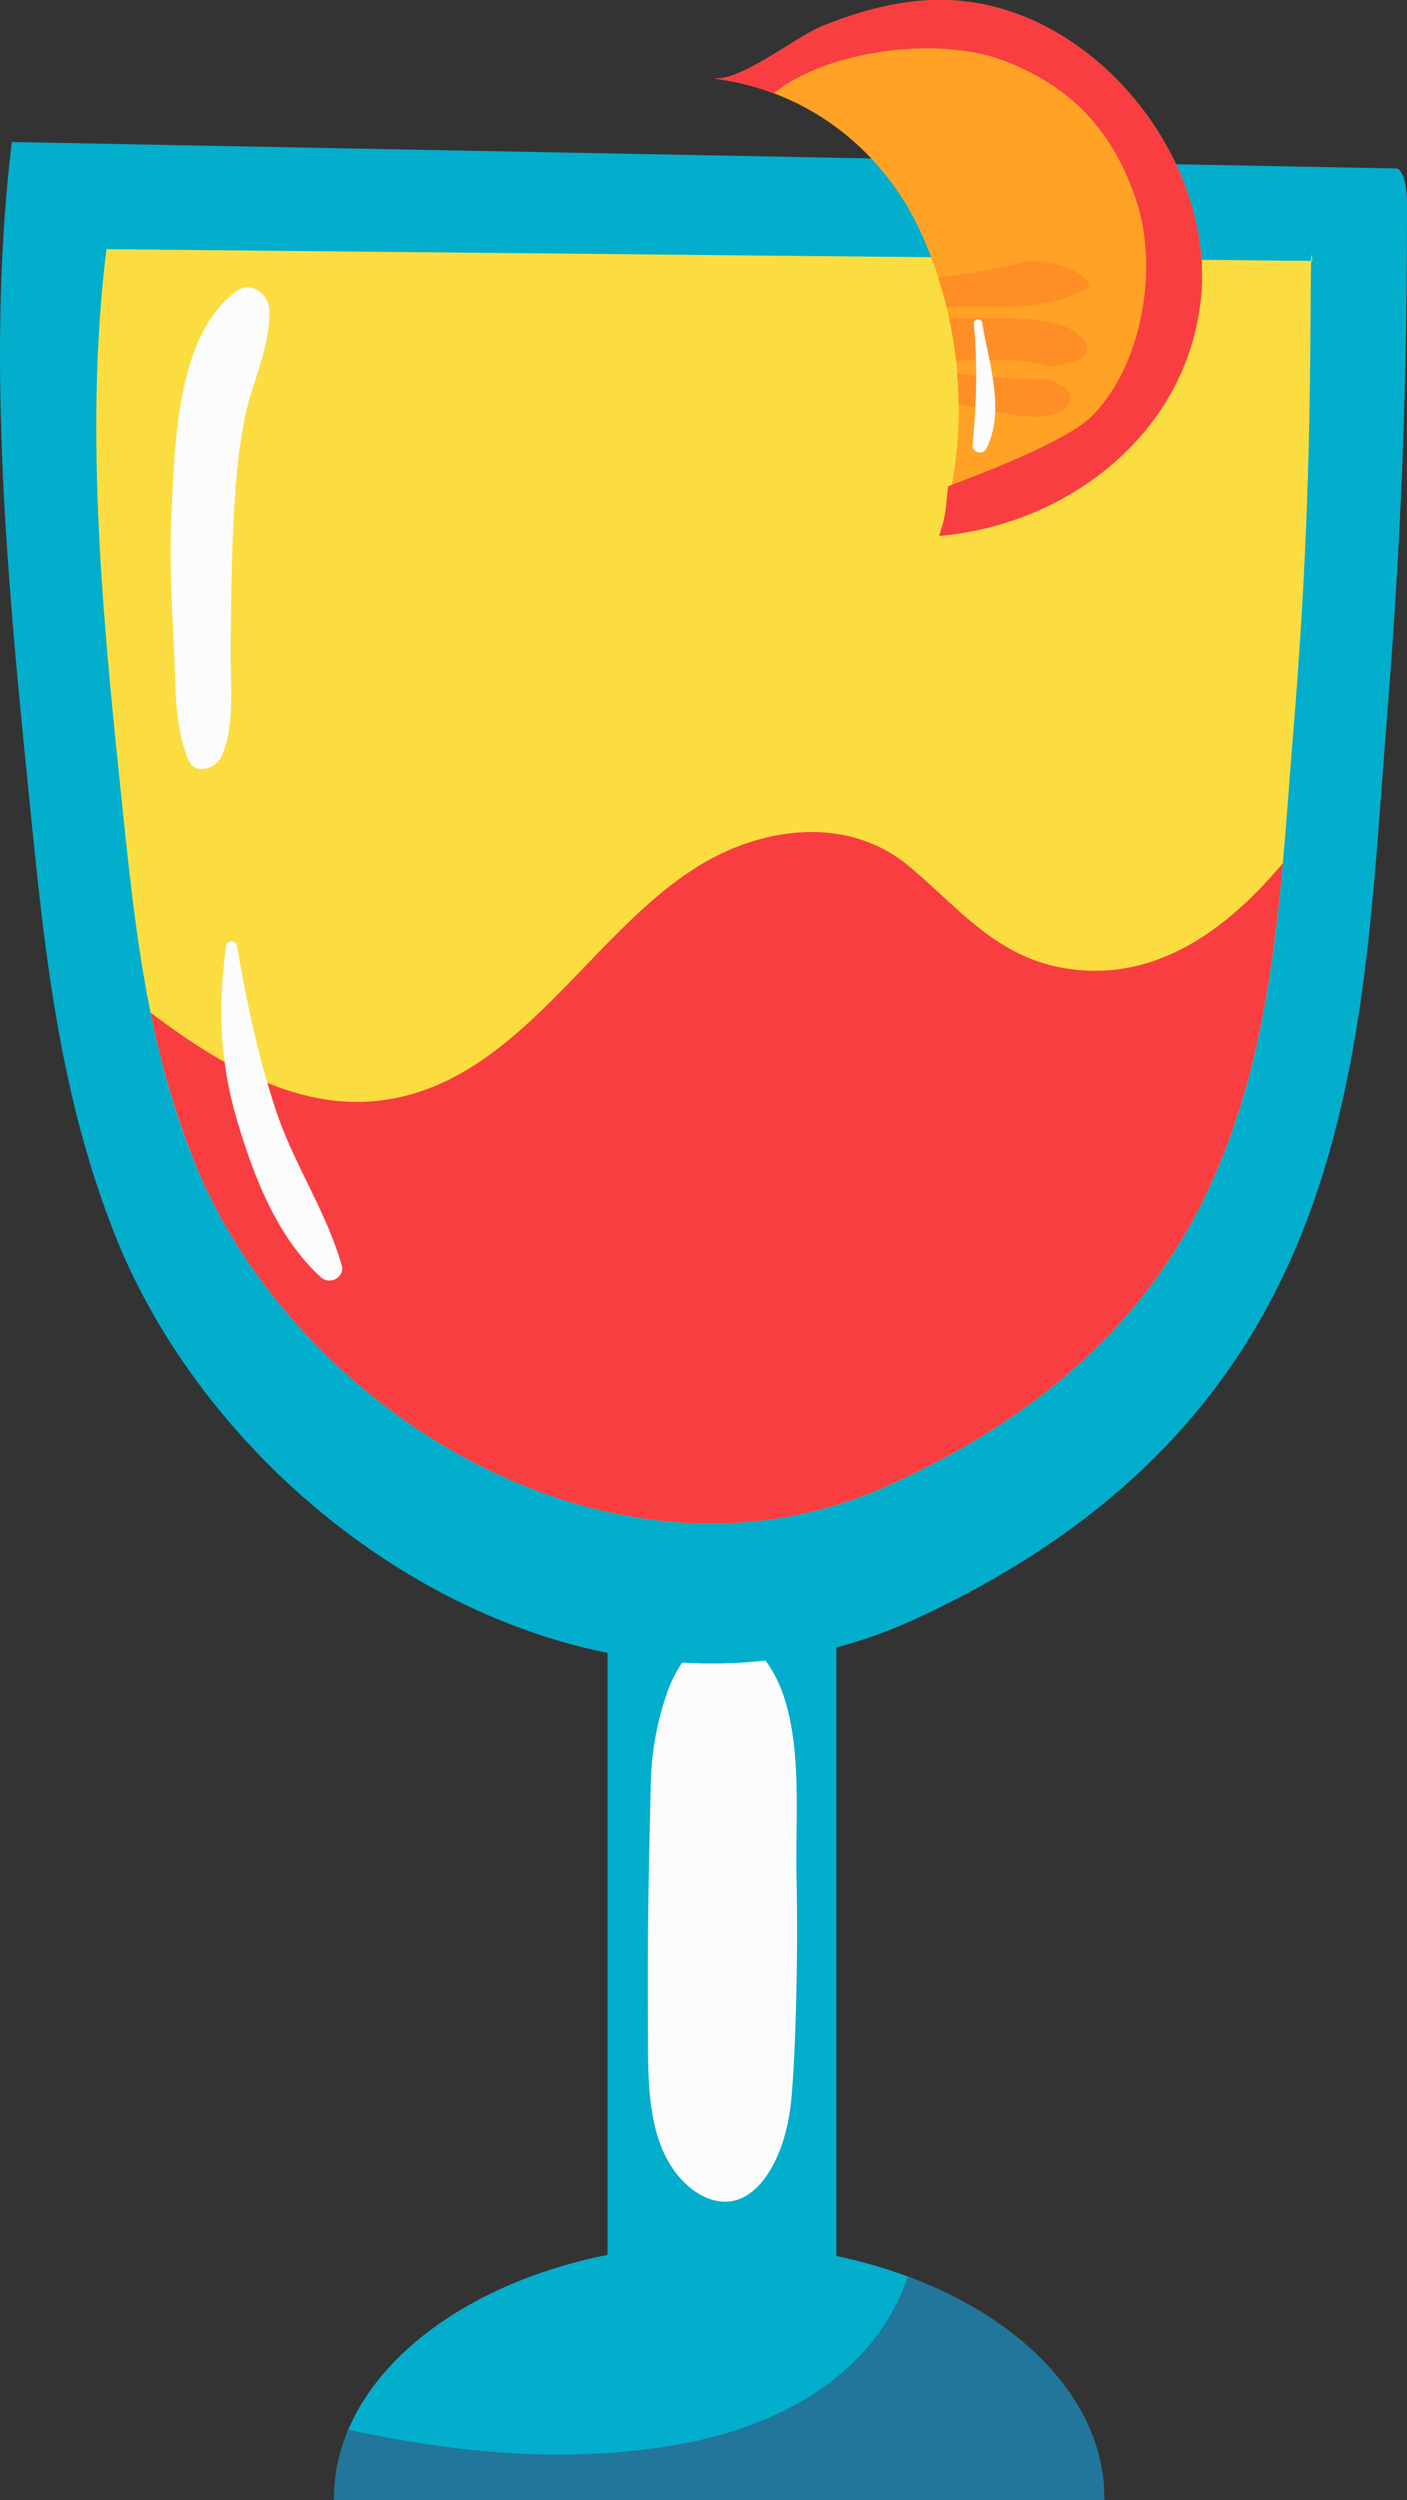<svg xmlns="http://www.w3.org/2000/svg" width="607.93" height="1080" viewBox="0 0 607.93 1080"><rect x="0" y="0" width="607.93" height="1080" fill="#333333" stroke="none"/><g id="Layer_2" data-name="Layer 2"><g id="Sea03_349836628"><g id="Sea03_349836628-2" data-name="Sea03_349836628"><rect x="262.51" y="604.42" width="98.88" height="430.85" rx="10.5" fill="#03aecc"/><path d="M344.16 811.27c-.56-26.11 2.37-53.79-5.3-77.86-4.88-15.31-15.7-28.18-27.6-26.9-9.88 1.06-18.23 11.6-22.77 24a127 127 0 0 0-7.31 40.28c-1.35 56.53-1.35 67.51-1.2 113.69.06 17.78 1 35.88 9 49.59s22.3 21.5 33.84 14.19c10.06-6.38 16.4-21.55 18.54-36.77S345 847.6 344.16 811.27z" fill="#fcfcfc"/><path d="M477.13 1080c0-.27.0-.53.0-.8.0-60.67-74.49-109.86-166.39-109.86s-166.39 49.19-166.39 109.86c0 .27.0.53.0.8z" fill="#03aecc"/><path d="M392.3 983.45q-1 2.76-2.1 5.48c-17.34 41.64-59.95 61.28-102.2 67.89-45.43 7.11-92.59 2.6-137.42-7.3a75.53 75.53.0 0 0-6.2 29.68c0 .27.0.53.0.8H477.13c0-.27.0-.53.0-.8C477.16 1038.09 442.94 1002.28 392.3 983.45z" fill="#23769b"/><path d="M5.1 61.34c-10.66 88.68-2.66 182 6.27 270.82 6.92 68.73 12.44 136.39 38.45 201.67C100.37 660.7 258.91 762.68 396 699.14 588.59 609.89 587.84 452.76 599.18 311.2c7.07-88.12 8.75-153.14 8.75-223.2.0-13.31-4-15.21-4-15.21L5.1 61.34z" fill="#03aecc"/><path d="M46 107.64c-9.19 74.28-2.29 152.47 5.42 226.84 6 57.58 10.74 114.24 33.18 168.92C128.26 609.67 265.08 695.08 383.4 641.86 549.6 567.11 549 435.5 558.74 316.93c6.1-73.81 7.28-128.27 7.56-187 .14-29.9.71-17.22.71-17.22L46 107.64z" fill="#fbdd42"/><path d="M462.9 418.68c-31.28-4.09-47.19-25.13-69.77-44.19-26.58-22.44-63.52-17.58-91.6-.22C253.52 404 222.4 470.66 161 475.72c-31.6 2.61-61.42-13.59-86.36-31.27-3.22-2.28-6.38-4.63-9.52-7a362.74 362.74.0 0 0 19.52 66C128.26 609.67 265.08 695.08 383.4 641.87c140.39-63.15 161.73-166.86 170.87-269C530.34 401.46 500.15 423.55 462.9 418.68z" fill="#f83e40"/><path d="M95.93 326.35c5.71-13.6 3.56-31.55 3.71-46.05.17-17.1.34-34.15 1.08-51.24.72-16.41 1.82-32.78 5.11-48.92 3.09-15.2 11.29-31 10.49-46.6-.32-6.41-7.77-12.2-13.85-7.94-26.25 18.35-27 67.28-28.37 96.14-.88 18.68.0 37.49 1 56.16.89 16.31-.15 35.19 6.34 50.35 3 7.12 12.23 3.49 14.49-1.9z" fill="#fcfcfc"/><path d="M97.73 408.36c-3.59 26.12-2.88 50.11 4.7 75.63 7.2 24.2 17.21 50.4 36.2 67.73 3.84 3.51 10.54.12 9-5.24-6.75-23.44-20.86-43.85-28.51-67.09-7.53-22.89-12.8-47.29-16.73-71-.38-2.27-4.33-2.32-4.65.0z" fill="#fcfcfc"/><path d="M496.7 51.29C477.39 23.8 447.63 3.43 414.93.4c-20.76-1.93-41.16 3.35-60.24 11.14C343.88 16 319.9 35.31 308.14 33.88c40.1 4.89 73.24 30.24 89.89 66.86a184.51 184.51.0 0 1 7.77 130.79c56.29-4.88 107.86-45.2 113.17-103.75C521.37 101.26 512.56 73.87 496.7 51.29z" fill="#ffa226"/><path d="M429.24 177.61c7.26 1.34 23.75 4.93 30.25-.61 7.08-6 .76-10.53-7.05-13.37-13.85.75-30.61-1.58-38.87-2.37.36 4.32.6 8.65.65 13A124.31 124.31.0 0 0 429.24 177.61z" fill="#ff8e26"/><path d="M466.25 144.77c-7.63-7.07-23.24-6.94-32.87-7.36-2.35-.1-4.7-.06-7.05-.07H417.1l-7 .11a184.54 184.54.0 0 1 3 18.54c9-.82 27.47-1.4 40.3 2.23C463.86 157.16 476.17 153.93 466.25 144.77z" fill="#ff8e26"/><path d="M443.47 112.8a269.89 269.89.0 0 1-38.1 7.11c1.37 4.24 2.61 8.51 3.66 12.84 2.83-.09 5.75-.11 8.74-.11 3.73.0 7.45.0 11.16.0 14.93-.1 30.3-1.22 42.23-9.17C465.61 115.16 455.06 112.6 443.47 112.8z" fill="#ff8e26"/><path d="M496.7 51.29C477.39 23.8 447.63 3.43 414.93.4c-20.76-1.93-41.16 3.35-60.24 11.14C343.88 16 319.9 35.31 308.14 33.88a112.58 112.58.0 0 1 26.19 6.47c22.51-18.54 71.26-25.2 100.05-13.93 29.21 11.44 46.55 30.46 56.5 60 10.27 30.52 1.91 73.35-20 94.17-10.72 10.18-47.79 24.49-61.21 29.43-1.37 10.85-.55 11-3.86 21.47 56.29-4.88 107.86-45.2 113.17-103.75C521.37 101.26 512.56 73.87 496.7 51.29z" fill="#f83e40"/><path d="M420.76 139.82c1.72 18 1.08 34.68-.49 52.58-.27 3.09 4.43 4.23 5.81 1.57 8.54-16.46 1-37.54-1.7-54.64-.33-2-3.81-1.58-3.62.49z" fill="#fcfcfc"/></g></g></g></svg>